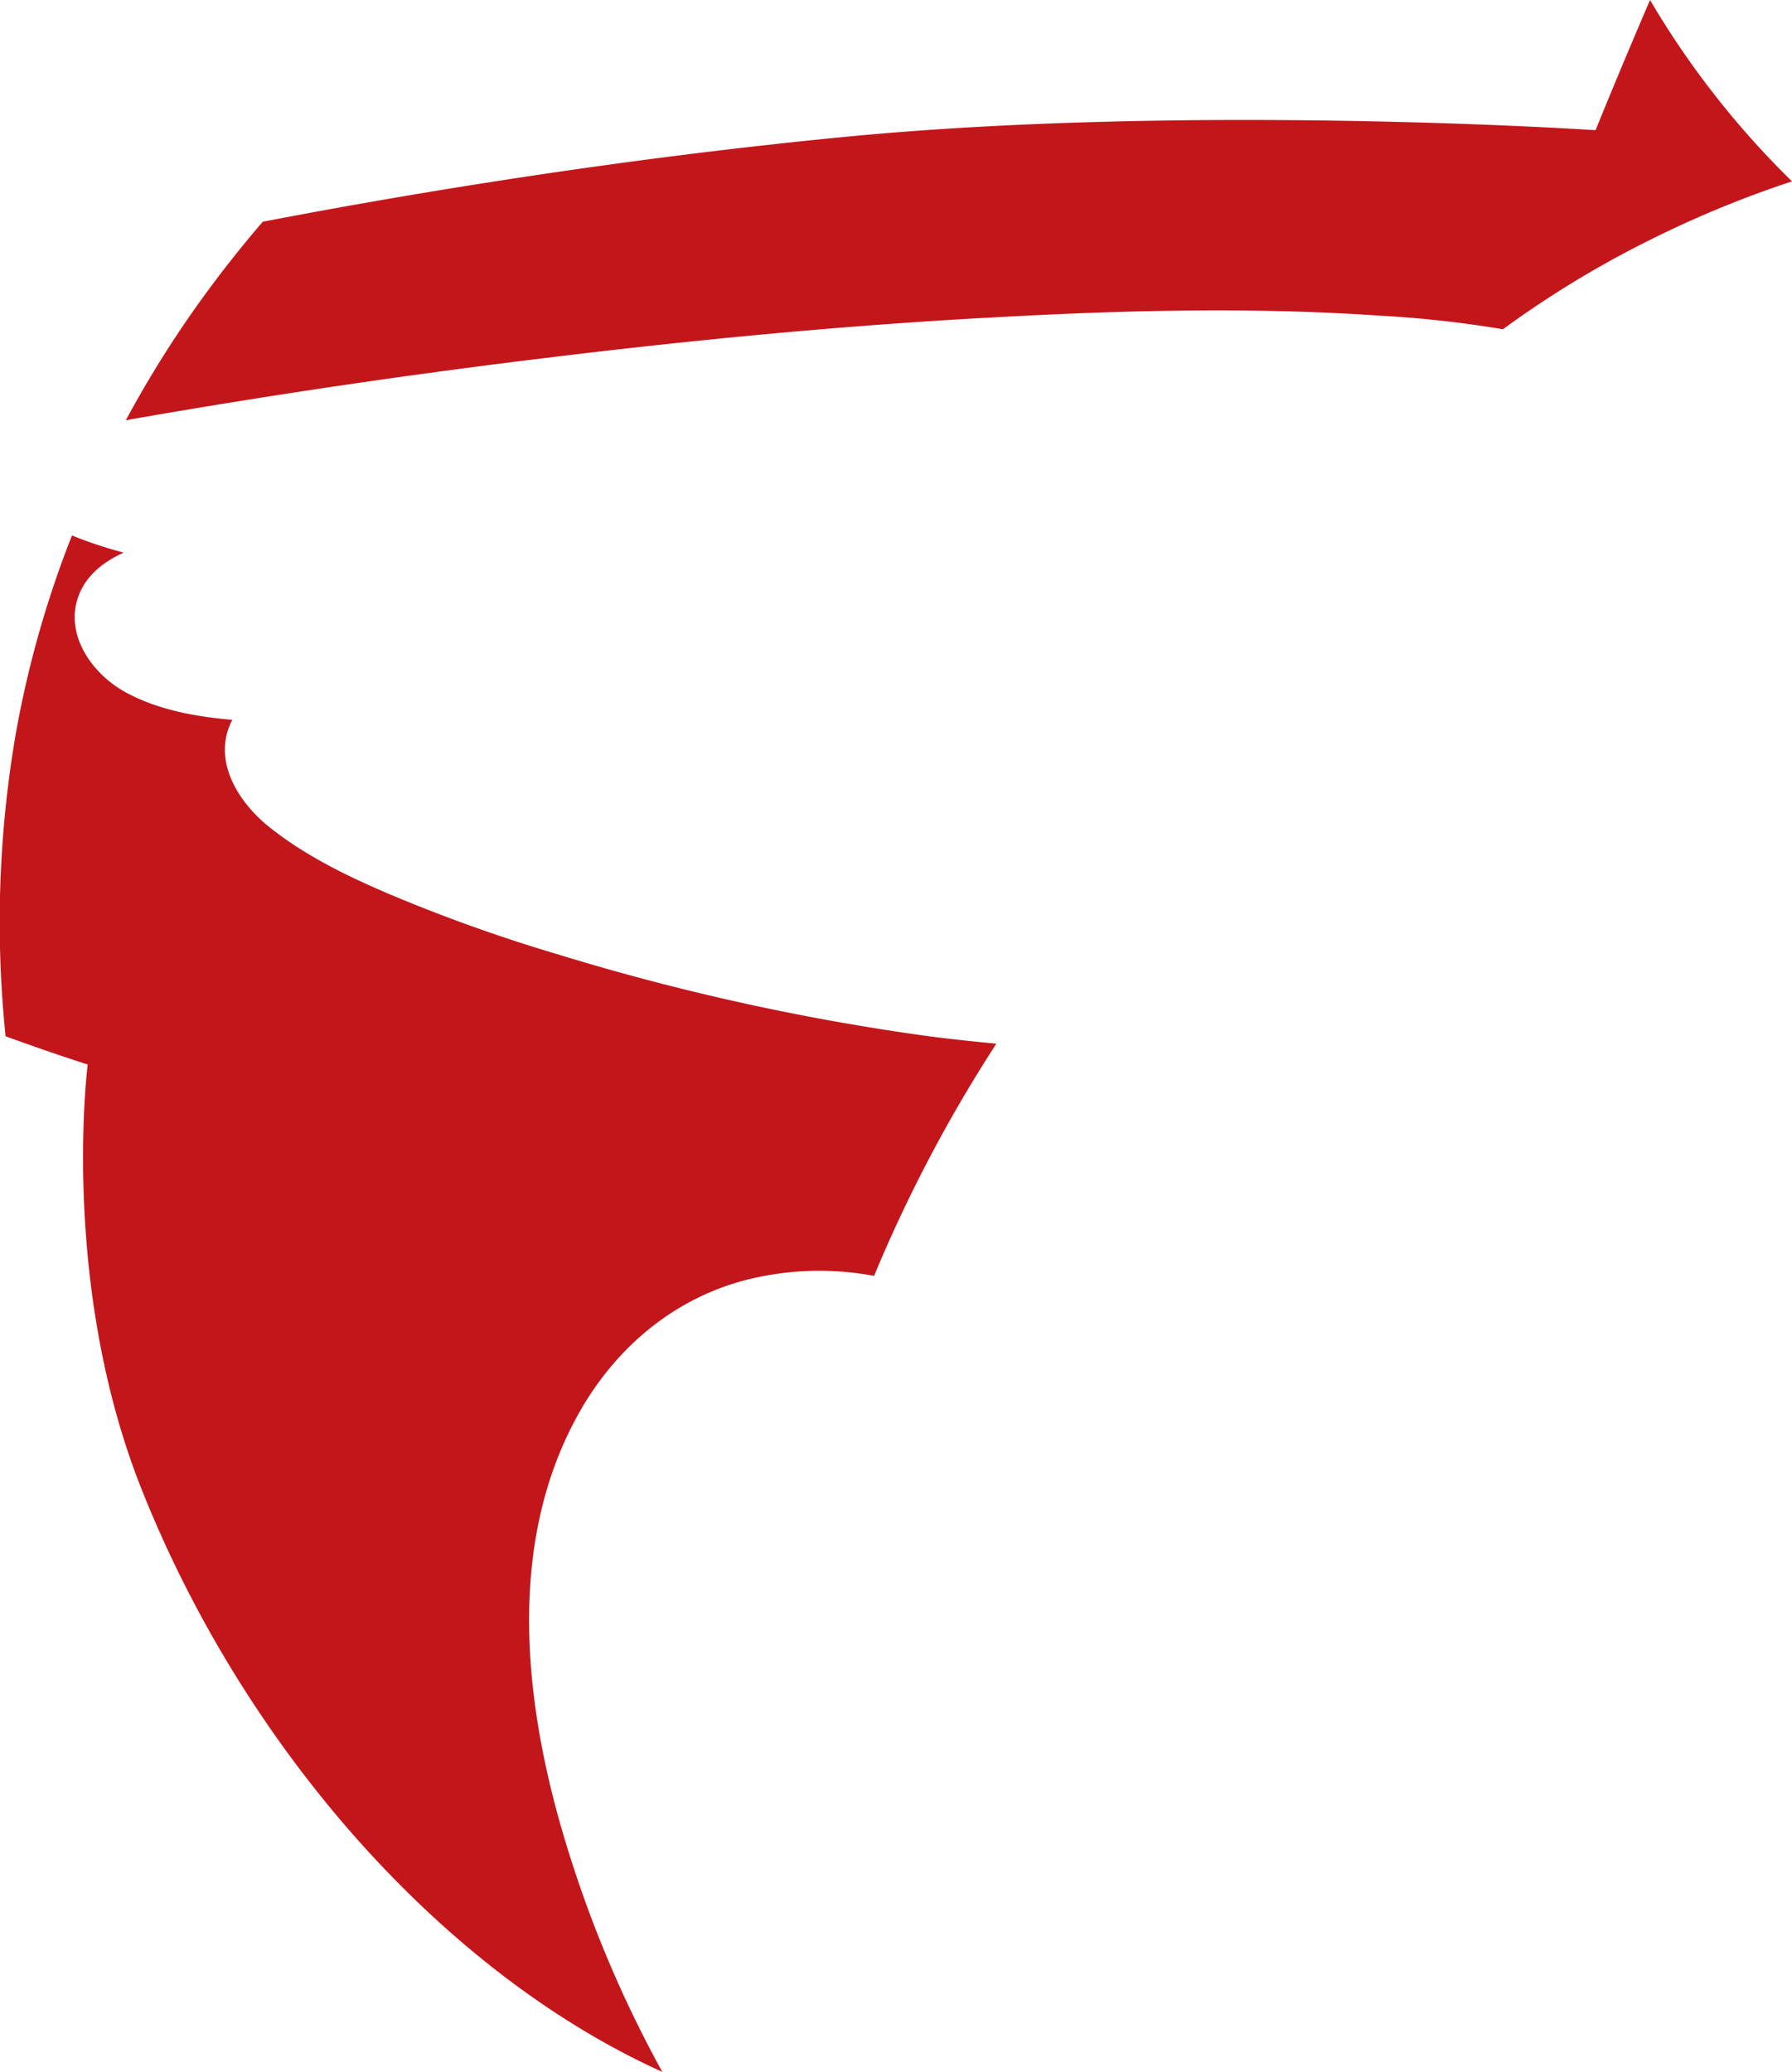 <svg xmlns="http://www.w3.org/2000/svg" viewBox="0 0 282.37 326.4"><defs><style>.cls-1{fill:#c3161b;}</style></defs><g id="Слой_2" data-name="Слой 2"><g id="back"><path class="cls-1" d="M91.43,222.25c5.77-10.08,14.82-17.69,26.16-20.62a47.06,47.06,0,0,1,20.14-.63A227.49,227.49,0,0,1,157,164.42c-3.89-.37-7.78-.78-11.65-1.31a370.87,370.87,0,0,1-57.71-12.84A254.63,254.63,0,0,1,61,140.71c-6.54-2.81-13.06-6-18.63-10.47-4.83-3.88-9-10.45-5.83-16.71l.06-.12c-5.82-.52-11.85-1.58-17-4.46S10.1,99.89,12.4,93.82c1.24-3.26,4-5.36,7.08-6.76-1.05-.28-2.1-.58-3.14-.91-1.64-.52-3.32-1.11-5-1.79a162.35,162.35,0,0,0-8.86,31.27,175.09,175.09,0,0,0-1.6,47.62c7.73,2.82,12.94,4.45,12.94,4.45s-4.42,34.48,8.49,66.91c16,40.27,47.08,76,82.05,91.79A187.14,187.14,0,0,1,88.76,289C82.41,267.49,79.85,242.49,91.43,222.25Z"/><path class="cls-1" d="M19.83,66.2q33-5.79,66.25-9.82C109.49,53.52,133,51.26,156.55,50c20.2-1.11,40.53-1.66,60.73-.28a174.48,174.48,0,0,1,19.54,2.15,159,159,0,0,1,23.93-14.45,167.73,167.73,0,0,1,19.89-8.27l1.73-.58A137.57,137.57,0,0,1,260,0c-5.3,12.34-8.58,20.51-8.58,20.51s-64-4.29-119.09,1.13C96.27,25.18,64,30.6,41.41,34.93A182.15,182.15,0,0,0,30,49.63,171.85,171.85,0,0,0,19.83,66.2Z"/></g></g></svg>